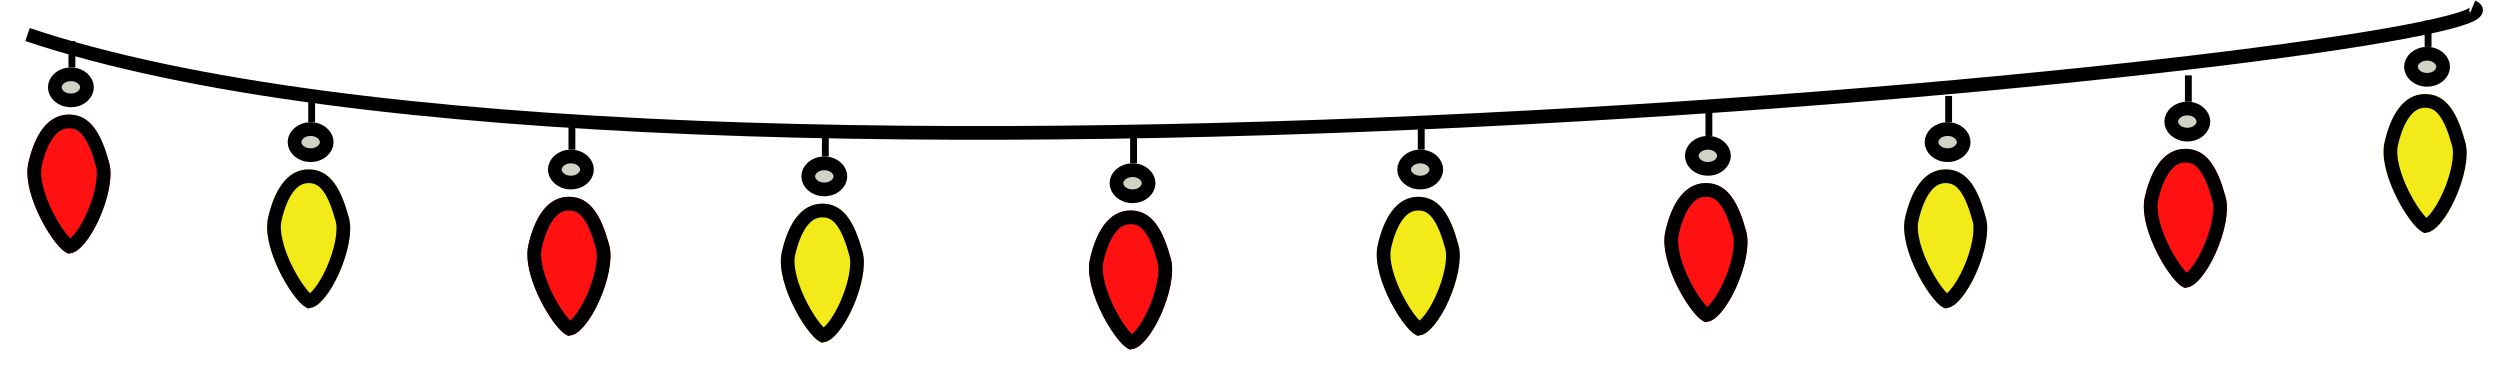 <svg width="365" height="55" viewBox="0 0 365 55" fill="none" xmlns="http://www.w3.org/2000/svg">
<path d="M4.022 5.043C98.547 36.782 374.974 6.875 361 1.006" stroke="black" stroke-width="2"/>
<path d="M85.701 24.75C85.701 25.67 84.788 26.652 83.35 26.652C81.912 26.652 81 25.67 81 24.75C81 23.83 81.912 22.849 83.35 22.849C84.788 22.849 85.701 23.83 85.701 24.75Z" fill="#D2D1C5" stroke="black" stroke-width="2"/>
<g filter="url(#filter0_d_2_88)">
<path d="M88.947 31.81C90.05 35.852 85.924 45.006 83.069 45.006C81.408 45.006 76.076 36.543 77.139 31.81C77.999 27.982 79.805 24.731 83.069 24.731C86.332 24.731 87.845 27.769 88.947 31.81Z" fill="#FF1111"/>
<path d="M87.982 32.074C88.2 32.869 88.178 34.024 87.913 35.387C87.654 36.728 87.178 38.178 86.579 39.515C85.979 40.856 85.274 42.041 84.58 42.87C84.232 43.286 83.909 43.586 83.628 43.775C83.4 43.928 83.237 43.984 83.134 44C83.099 43.981 83.027 43.939 82.916 43.85C82.687 43.668 82.396 43.376 82.063 42.972C81.4 42.17 80.648 41.026 79.97 39.721C79.292 38.418 78.705 36.988 78.352 35.619C77.995 34.235 77.898 32.995 78.115 32.03C78.529 30.183 79.155 28.567 80.003 27.434C80.831 26.329 81.826 25.731 83.069 25.731C84.32 25.731 85.236 26.284 86.011 27.345C86.822 28.455 87.438 30.077 87.982 32.074Z" stroke="black" stroke-width="2"/>
</g>
<line x1="83.5" y1="18.006" x2="83.5" y2="21.849" stroke="black"/>
<path d="M122.701 25.75C122.701 26.67 121.788 27.652 120.35 27.652C118.912 27.652 118 26.67 118 25.75C118 24.83 118.912 23.849 120.35 23.849C121.788 23.849 122.701 24.83 122.701 25.75Z" fill="#D2D1C5" stroke="black" stroke-width="2"/>
<g filter="url(#filter1_d_2_88)">
<path d="M125.947 32.81C127.05 36.852 122.924 46.006 120.069 46.006C118.408 46.006 113.076 37.543 114.139 32.81C114.999 28.982 116.805 25.731 120.069 25.731C123.332 25.731 124.845 28.769 125.947 32.81Z" fill="#F3EA19"/>
<path d="M124.982 33.074C125.2 33.869 125.178 35.024 124.913 36.387C124.654 37.728 124.178 39.178 123.579 40.515C122.979 41.856 122.274 43.041 121.58 43.87C121.232 44.286 120.909 44.586 120.628 44.775C120.4 44.928 120.237 44.984 120.134 45C120.099 44.981 120.027 44.939 119.916 44.85C119.687 44.668 119.396 44.376 119.063 43.972C118.399 43.17 117.648 42.026 116.97 40.721C116.292 39.418 115.705 37.988 115.352 36.619C114.995 35.235 114.898 33.995 115.115 33.03C115.529 31.183 116.155 29.567 117.003 28.434C117.831 27.329 118.826 26.731 120.069 26.731C121.32 26.731 122.236 27.284 123.011 28.345C123.822 29.455 124.438 31.077 124.982 33.074Z" stroke="black" stroke-width="2"/>
</g>
<line x1="120.5" y1="19.006" x2="120.5" y2="22.849" stroke="black"/>
<path d="M167.701 26.75C167.701 27.67 166.788 28.652 165.35 28.652C163.912 28.652 163 27.67 163 26.75C163 25.83 163.912 24.849 165.35 24.849C166.788 24.849 167.701 25.83 167.701 26.75Z" fill="#D2D1C5" stroke="black" stroke-width="2"/>
<g filter="url(#filter2_d_2_88)">
<path d="M170.947 33.81C172.05 37.852 167.924 47.006 165.069 47.006C163.408 47.006 158.076 38.543 159.139 33.81C159.999 29.982 161.805 26.731 165.069 26.731C168.332 26.731 169.845 29.769 170.947 33.81Z" fill="#FF1111"/>
<path d="M169.982 34.074C170.2 34.869 170.178 36.024 169.913 37.387C169.654 38.728 169.178 40.178 168.579 41.515C167.979 42.856 167.274 44.041 166.58 44.87C166.232 45.286 165.909 45.586 165.628 45.775C165.4 45.928 165.237 45.984 165.134 46C165.099 45.981 165.027 45.939 164.916 45.85C164.687 45.668 164.396 45.376 164.063 44.972C163.399 44.17 162.648 43.026 161.97 41.721C161.292 40.418 160.705 38.988 160.352 37.619C159.995 36.235 159.898 34.995 160.115 34.03C160.529 32.183 161.155 30.567 162.003 29.434C162.831 28.329 163.826 27.731 165.069 27.731C166.32 27.731 167.236 28.284 168.011 29.345C168.822 30.455 169.438 32.077 169.982 34.074Z" stroke="black" stroke-width="2"/>
</g>
<line x1="165.5" y1="20.006" x2="165.5" y2="23.849" stroke="black"/>
<path d="M209.701 24.75C209.701 25.67 208.788 26.652 207.35 26.652C205.912 26.652 205 25.67 205 24.75C205 23.83 205.912 22.849 207.35 22.849C208.788 22.849 209.701 23.83 209.701 24.75Z" fill="#D2D1C5" stroke="black" stroke-width="2"/>
<g filter="url(#filter3_d_2_88)">
<path d="M212.947 31.81C214.05 35.852 209.924 45.006 207.069 45.006C205.408 45.006 200.076 36.543 201.139 31.81C201.999 27.982 203.805 24.731 207.069 24.731C210.332 24.731 211.845 27.769 212.947 31.81Z" fill="#F3EA19"/>
<path d="M211.982 32.074C212.2 32.869 212.178 34.024 211.913 35.387C211.654 36.728 211.178 38.178 210.579 39.515C209.979 40.856 209.274 42.041 208.58 42.87C208.232 43.286 207.909 43.586 207.628 43.775C207.4 43.928 207.237 43.984 207.134 44C207.099 43.981 207.027 43.939 206.916 43.85C206.687 43.668 206.396 43.376 206.063 42.972C205.399 42.17 204.648 41.026 203.97 39.721C203.292 38.418 202.705 36.988 202.352 35.619C201.995 34.235 201.898 32.995 202.115 32.03C202.529 30.183 203.155 28.567 204.003 27.434C204.831 26.329 205.826 25.731 207.069 25.731C208.32 25.731 209.236 26.284 210.011 27.345C210.822 28.455 211.438 30.077 211.982 32.074Z" stroke="black" stroke-width="2"/>
</g>
<line x1="207.5" y1="18.006" x2="207.5" y2="21.849" stroke="black"/>
<path d="M251.701 22.75C251.701 23.67 250.788 24.652 249.35 24.652C247.912 24.652 247 23.67 247 22.75C247 21.83 247.912 20.849 249.35 20.849C250.788 20.849 251.701 21.83 251.701 22.75Z" fill="#D2D1C5" stroke="black" stroke-width="2"/>
<g filter="url(#filter4_d_2_88)">
<path d="M254.947 29.81C256.05 33.852 251.924 43.006 249.069 43.006C247.408 43.006 242.076 34.543 243.139 29.81C243.999 25.982 245.805 22.731 249.069 22.731C252.332 22.731 253.845 25.769 254.947 29.81Z" fill="#FF1111"/>
<path d="M253.982 30.074C254.2 30.869 254.178 32.024 253.913 33.387C253.654 34.728 253.178 36.178 252.579 37.515C251.979 38.856 251.274 40.041 250.58 40.87C250.232 41.286 249.909 41.586 249.628 41.775C249.4 41.928 249.237 41.984 249.134 42C249.099 41.981 249.027 41.939 248.916 41.85C248.687 41.668 248.396 41.376 248.063 40.972C247.399 40.17 246.648 39.026 245.97 37.721C245.292 36.418 244.705 34.988 244.352 33.619C243.995 32.235 243.898 30.995 244.115 30.03C244.529 28.183 245.155 26.567 246.003 25.434C246.831 24.329 247.826 23.731 249.069 23.731C250.32 23.731 251.236 24.284 252.011 25.345C252.822 26.455 253.438 28.077 253.982 30.074Z" stroke="black" stroke-width="2"/>
</g>
<line x1="249.5" y1="16.006" x2="249.5" y2="19.849" stroke="black"/>
<path d="M286.701 20.75C286.701 21.67 285.788 22.652 284.35 22.652C282.912 22.652 282 21.67 282 20.75C282 19.83 282.912 18.849 284.35 18.849C285.788 18.849 286.701 19.83 286.701 20.75Z" fill="#D2D1C5" stroke="black" stroke-width="2"/>
<g filter="url(#filter5_d_2_88)">
<path d="M289.947 27.81C291.05 31.852 286.924 41.006 284.069 41.006C282.408 41.006 277.076 32.543 278.139 27.81C278.999 23.982 280.805 20.731 284.069 20.731C287.332 20.731 288.845 23.769 289.947 27.81Z" fill="#F3EA19"/>
<path d="M288.982 28.074C289.2 28.869 289.178 30.024 288.913 31.387C288.654 32.728 288.178 34.178 287.579 35.515C286.979 36.856 286.274 38.041 285.58 38.87C285.232 39.286 284.909 39.586 284.628 39.775C284.4 39.928 284.237 39.984 284.134 40C284.099 39.981 284.027 39.939 283.916 39.85C283.687 39.668 283.396 39.376 283.063 38.972C282.399 38.17 281.648 37.026 280.97 35.721C280.292 34.418 279.705 32.988 279.352 31.619C278.995 30.235 278.898 28.995 279.115 28.03C279.529 26.183 280.155 24.567 281.003 23.434C281.831 22.329 282.826 21.731 284.069 21.731C285.32 21.731 286.236 22.284 287.011 23.345C287.822 24.455 288.438 26.077 288.982 28.074Z" stroke="black" stroke-width="2"/>
</g>
<line x1="284.5" y1="14.006" x2="284.5" y2="17.849" stroke="black"/>
<path d="M321.701 17.75C321.701 18.67 320.788 19.652 319.35 19.652C317.912 19.652 317 18.67 317 17.75C317 16.83 317.912 15.849 319.35 15.849C320.788 15.849 321.701 16.83 321.701 17.75Z" fill="#D2D1C5" stroke="black" stroke-width="2"/>
<g filter="url(#filter6_d_2_88)">
<path d="M324.947 24.81C326.05 28.852 321.924 38.006 319.069 38.006C317.408 38.006 312.076 29.543 313.139 24.81C313.999 20.982 315.805 17.731 319.069 17.731C322.332 17.731 323.845 20.769 324.947 24.81Z" fill="#FF1111"/>
<path d="M323.982 25.074C324.2 25.869 324.178 27.024 323.913 28.387C323.654 29.729 323.178 31.178 322.579 32.515C321.979 33.856 321.274 35.041 320.58 35.87C320.232 36.286 319.909 36.586 319.628 36.775C319.4 36.928 319.237 36.984 319.134 37C319.099 36.981 319.027 36.939 318.916 36.85C318.687 36.668 318.396 36.376 318.063 35.972C317.399 35.17 316.648 34.026 315.97 32.721C315.292 31.418 314.705 29.988 314.352 28.619C313.995 27.235 313.898 25.995 314.115 25.03C314.529 23.183 315.155 21.567 316.003 20.434C316.831 19.329 317.826 18.731 319.069 18.731C320.32 18.731 321.236 19.284 322.011 20.345C322.822 21.455 323.438 23.077 323.982 25.074Z" stroke="black" stroke-width="2"/>
</g>
<line x1="319.5" y1="11.006" x2="319.5" y2="14.849" stroke="black"/>
<path d="M356.701 9.75C356.701 10.67 355.788 11.652 354.35 11.652C352.912 11.652 352 10.67 352 9.75C352 8.83 352.912 7.849 354.35 7.849C355.788 7.849 356.701 8.83 356.701 9.75Z" fill="#D2D1C5" stroke="black" stroke-width="2"/>
<g filter="url(#filter7_d_2_88)">
<path d="M359.947 16.81C361.05 20.852 356.924 30.006 354.069 30.006C352.408 30.006 347.076 21.543 348.139 16.81C348.999 12.982 350.805 9.731 354.069 9.731C357.332 9.731 358.845 12.769 359.947 16.81Z" fill="#F3EA19"/>
<path d="M358.982 17.074C359.2 17.869 359.178 19.024 358.913 20.387C358.654 21.729 358.178 23.178 357.579 24.515C356.979 25.857 356.274 27.041 355.58 27.87C355.232 28.286 354.909 28.585 354.628 28.775C354.4 28.928 354.237 28.984 354.134 29C354.099 28.981 354.027 28.939 353.916 28.85C353.687 28.668 353.396 28.376 353.063 27.972C352.399 27.17 351.648 26.026 350.97 24.721C350.292 23.418 349.705 21.988 349.352 20.619C348.995 19.235 348.898 17.995 349.115 17.03C349.529 15.183 350.155 13.567 351.003 12.434C351.831 11.329 352.826 10.731 354.069 10.731C355.32 10.731 356.236 11.284 357.011 12.345C357.822 13.455 358.438 15.077 358.982 17.074Z" stroke="black" stroke-width="2"/>
</g>
<line x1="354.5" y1="3.006" x2="354.5" y2="6.849" stroke="black"/>
<path d="M47.701 20.75C47.701 21.67 46.788 22.652 45.35 22.652C43.913 22.652 43 21.67 43 20.75C43 19.83 43.913 18.849 45.35 18.849C46.788 18.849 47.701 19.83 47.701 20.75Z" fill="#D2D1C5" stroke="black" stroke-width="2"/>
<g filter="url(#filter8_d_2_88)">
<path d="M50.947 27.81C52.05 31.852 47.924 41.006 45.069 41.006C43.408 41.006 38.076 32.543 39.139 27.81C39.999 23.982 41.805 20.731 45.069 20.731C48.332 20.731 49.845 23.769 50.947 27.81Z" fill="#F3EA19"/>
<path d="M49.982 28.074C50.2 28.869 50.178 30.024 49.913 31.387C49.654 32.728 49.178 34.178 48.579 35.515C47.979 36.856 47.274 38.041 46.58 38.87C46.232 39.286 45.909 39.586 45.628 39.775C45.4 39.928 45.237 39.984 45.134 40C45.099 39.981 45.027 39.939 44.916 39.85C44.687 39.668 44.396 39.376 44.063 38.972C43.4 38.17 42.648 37.026 41.97 35.721C41.292 34.418 40.705 32.988 40.352 31.619C39.995 30.235 39.898 28.995 40.115 28.03C40.529 26.183 41.155 24.567 42.003 23.434C42.831 22.329 43.826 21.731 45.069 21.731C46.32 21.731 47.236 22.284 48.011 23.345C48.822 24.455 49.438 26.077 49.982 28.074Z" stroke="black" stroke-width="2"/>
</g>
<line x1="45.5" y1="14.006" x2="45.5" y2="17.849" stroke="black"/>
<path d="M12.701 12.75C12.701 13.67 11.788 14.652 10.35 14.652C8.912 14.652 8 13.67 8 12.75C8 11.83 8.912 10.849 10.35 10.849C11.788 10.849 12.701 11.83 12.701 12.75Z" fill="#D2D1C5" stroke="black" stroke-width="2"/>
<g filter="url(#filter9_d_2_88)">
<path d="M15.947 19.81C17.05 23.852 12.924 33.006 10.069 33.006C8.408 33.006 3.076 24.543 4.139 19.81C4.999 15.982 6.805 12.731 10.069 12.731C13.332 12.731 14.845 15.769 15.947 19.81Z" fill="#FF1111"/>
<path d="M14.982 20.074C15.2 20.869 15.178 22.024 14.914 23.387C14.654 24.729 14.178 26.178 13.579 27.515C12.979 28.857 12.274 30.041 11.58 30.87C11.232 31.286 10.909 31.585 10.628 31.775C10.4 31.928 10.237 31.984 10.134 32C10.099 31.981 10.027 31.939 9.916 31.85C9.687 31.668 9.396 31.376 9.063 30.972C8.399 30.17 7.648 29.026 6.97 27.721C6.292 26.418 5.705 24.988 5.352 23.619C4.995 22.235 4.898 20.995 5.115 20.03C5.529 18.183 6.155 16.567 7.003 15.434C7.831 14.329 8.826 13.731 10.069 13.731C11.32 13.731 12.236 14.284 13.011 15.345C13.822 16.455 14.438 18.077 14.982 20.074Z" stroke="black" stroke-width="2"/>
</g>
<line x1="10.5" y1="6.006" x2="10.5" y2="9.846" stroke="black"/>
<defs>
<filter id="filter0_d_2_88" x="73" y="24.731" width="20.13" height="28.275" filterUnits="userSpaceOnUse" color-interpolation-filters="sRGB">
<feFlood flood-opacity="0" result="BackgroundImageFix"/>
<feColorMatrix in="SourceAlpha" type="matrix" values="0 0 0 0 0 0 0 0 0 0 0 0 0 0 0 0 0 0 127 0" result="hardAlpha"/>
<feOffset dy="4"/>
<feGaussianBlur stdDeviation="2"/>
<feComposite in2="hardAlpha" operator="out"/>
<feColorMatrix type="matrix" values="0 0 0 0 0 0 0 0 0 0 0 0 0 0 0 0 0 0 0.25 0"/>
<feBlend mode="normal" in2="BackgroundImageFix" result="effect1_dropShadow_2_88"/>
<feBlend mode="normal" in="SourceGraphic" in2="effect1_dropShadow_2_88" result="shape"/>
</filter>
<filter id="filter1_d_2_88" x="110" y="25.731" width="20.13" height="28.275" filterUnits="userSpaceOnUse" color-interpolation-filters="sRGB">
<feFlood flood-opacity="0" result="BackgroundImageFix"/>
<feColorMatrix in="SourceAlpha" type="matrix" values="0 0 0 0 0 0 0 0 0 0 0 0 0 0 0 0 0 0 127 0" result="hardAlpha"/>
<feOffset dy="4"/>
<feGaussianBlur stdDeviation="2"/>
<feComposite in2="hardAlpha" operator="out"/>
<feColorMatrix type="matrix" values="0 0 0 0 0 0 0 0 0 0 0 0 0 0 0 0 0 0 0.25 0"/>
<feBlend mode="normal" in2="BackgroundImageFix" result="effect1_dropShadow_2_88"/>
<feBlend mode="normal" in="SourceGraphic" in2="effect1_dropShadow_2_88" result="shape"/>
</filter>
<filter id="filter2_d_2_88" x="155" y="26.731" width="20.13" height="28.275" filterUnits="userSpaceOnUse" color-interpolation-filters="sRGB">
<feFlood flood-opacity="0" result="BackgroundImageFix"/>
<feColorMatrix in="SourceAlpha" type="matrix" values="0 0 0 0 0 0 0 0 0 0 0 0 0 0 0 0 0 0 127 0" result="hardAlpha"/>
<feOffset dy="4"/>
<feGaussianBlur stdDeviation="2"/>
<feComposite in2="hardAlpha" operator="out"/>
<feColorMatrix type="matrix" values="0 0 0 0 0 0 0 0 0 0 0 0 0 0 0 0 0 0 0.25 0"/>
<feBlend mode="normal" in2="BackgroundImageFix" result="effect1_dropShadow_2_88"/>
<feBlend mode="normal" in="SourceGraphic" in2="effect1_dropShadow_2_88" result="shape"/>
</filter>
<filter id="filter3_d_2_88" x="197" y="24.731" width="20.13" height="28.275" filterUnits="userSpaceOnUse" color-interpolation-filters="sRGB">
<feFlood flood-opacity="0" result="BackgroundImageFix"/>
<feColorMatrix in="SourceAlpha" type="matrix" values="0 0 0 0 0 0 0 0 0 0 0 0 0 0 0 0 0 0 127 0" result="hardAlpha"/>
<feOffset dy="4"/>
<feGaussianBlur stdDeviation="2"/>
<feComposite in2="hardAlpha" operator="out"/>
<feColorMatrix type="matrix" values="0 0 0 0 0 0 0 0 0 0 0 0 0 0 0 0 0 0 0.25 0"/>
<feBlend mode="normal" in2="BackgroundImageFix" result="effect1_dropShadow_2_88"/>
<feBlend mode="normal" in="SourceGraphic" in2="effect1_dropShadow_2_88" result="shape"/>
</filter>
<filter id="filter4_d_2_88" x="239" y="22.731" width="20.13" height="28.275" filterUnits="userSpaceOnUse" color-interpolation-filters="sRGB">
<feFlood flood-opacity="0" result="BackgroundImageFix"/>
<feColorMatrix in="SourceAlpha" type="matrix" values="0 0 0 0 0 0 0 0 0 0 0 0 0 0 0 0 0 0 127 0" result="hardAlpha"/>
<feOffset dy="4"/>
<feGaussianBlur stdDeviation="2"/>
<feComposite in2="hardAlpha" operator="out"/>
<feColorMatrix type="matrix" values="0 0 0 0 0 0 0 0 0 0 0 0 0 0 0 0 0 0 0.25 0"/>
<feBlend mode="normal" in2="BackgroundImageFix" result="effect1_dropShadow_2_88"/>
<feBlend mode="normal" in="SourceGraphic" in2="effect1_dropShadow_2_88" result="shape"/>
</filter>
<filter id="filter5_d_2_88" x="274" y="20.731" width="20.13" height="28.275" filterUnits="userSpaceOnUse" color-interpolation-filters="sRGB">
<feFlood flood-opacity="0" result="BackgroundImageFix"/>
<feColorMatrix in="SourceAlpha" type="matrix" values="0 0 0 0 0 0 0 0 0 0 0 0 0 0 0 0 0 0 127 0" result="hardAlpha"/>
<feOffset dy="4"/>
<feGaussianBlur stdDeviation="2"/>
<feComposite in2="hardAlpha" operator="out"/>
<feColorMatrix type="matrix" values="0 0 0 0 0 0 0 0 0 0 0 0 0 0 0 0 0 0 0.25 0"/>
<feBlend mode="normal" in2="BackgroundImageFix" result="effect1_dropShadow_2_88"/>
<feBlend mode="normal" in="SourceGraphic" in2="effect1_dropShadow_2_88" result="shape"/>
</filter>
<filter id="filter6_d_2_88" x="309" y="17.731" width="20.13" height="28.275" filterUnits="userSpaceOnUse" color-interpolation-filters="sRGB">
<feFlood flood-opacity="0" result="BackgroundImageFix"/>
<feColorMatrix in="SourceAlpha" type="matrix" values="0 0 0 0 0 0 0 0 0 0 0 0 0 0 0 0 0 0 127 0" result="hardAlpha"/>
<feOffset dy="4"/>
<feGaussianBlur stdDeviation="2"/>
<feComposite in2="hardAlpha" operator="out"/>
<feColorMatrix type="matrix" values="0 0 0 0 0 0 0 0 0 0 0 0 0 0 0 0 0 0 0.25 0"/>
<feBlend mode="normal" in2="BackgroundImageFix" result="effect1_dropShadow_2_88"/>
<feBlend mode="normal" in="SourceGraphic" in2="effect1_dropShadow_2_88" result="shape"/>
</filter>
<filter id="filter7_d_2_88" x="344" y="9.731" width="20.13" height="28.275" filterUnits="userSpaceOnUse" color-interpolation-filters="sRGB">
<feFlood flood-opacity="0" result="BackgroundImageFix"/>
<feColorMatrix in="SourceAlpha" type="matrix" values="0 0 0 0 0 0 0 0 0 0 0 0 0 0 0 0 0 0 127 0" result="hardAlpha"/>
<feOffset dy="4"/>
<feGaussianBlur stdDeviation="2"/>
<feComposite in2="hardAlpha" operator="out"/>
<feColorMatrix type="matrix" values="0 0 0 0 0 0 0 0 0 0 0 0 0 0 0 0 0 0 0.25 0"/>
<feBlend mode="normal" in2="BackgroundImageFix" result="effect1_dropShadow_2_88"/>
<feBlend mode="normal" in="SourceGraphic" in2="effect1_dropShadow_2_88" result="shape"/>
</filter>
<filter id="filter8_d_2_88" x="35" y="20.731" width="20.13" height="28.275" filterUnits="userSpaceOnUse" color-interpolation-filters="sRGB">
<feFlood flood-opacity="0" result="BackgroundImageFix"/>
<feColorMatrix in="SourceAlpha" type="matrix" values="0 0 0 0 0 0 0 0 0 0 0 0 0 0 0 0 0 0 127 0" result="hardAlpha"/>
<feOffset dy="4"/>
<feGaussianBlur stdDeviation="2"/>
<feComposite in2="hardAlpha" operator="out"/>
<feColorMatrix type="matrix" values="0 0 0 0 0 0 0 0 0 0 0 0 0 0 0 0 0 0 0.25 0"/>
<feBlend mode="normal" in2="BackgroundImageFix" result="effect1_dropShadow_2_88"/>
<feBlend mode="normal" in="SourceGraphic" in2="effect1_dropShadow_2_88" result="shape"/>
</filter>
<filter id="filter9_d_2_88" x="0" y="12.731" width="20.13" height="28.275" filterUnits="userSpaceOnUse" color-interpolation-filters="sRGB">
<feFlood flood-opacity="0" result="BackgroundImageFix"/>
<feColorMatrix in="SourceAlpha" type="matrix" values="0 0 0 0 0 0 0 0 0 0 0 0 0 0 0 0 0 0 127 0" result="hardAlpha"/>
<feOffset dy="4"/>
<feGaussianBlur stdDeviation="2"/>
<feComposite in2="hardAlpha" operator="out"/>
<feColorMatrix type="matrix" values="0 0 0 0 0 0 0 0 0 0 0 0 0 0 0 0 0 0 0.25 0"/>
<feBlend mode="normal" in2="BackgroundImageFix" result="effect1_dropShadow_2_88"/>
<feBlend mode="normal" in="SourceGraphic" in2="effect1_dropShadow_2_88" result="shape"/>
</filter>
</defs>
</svg>

